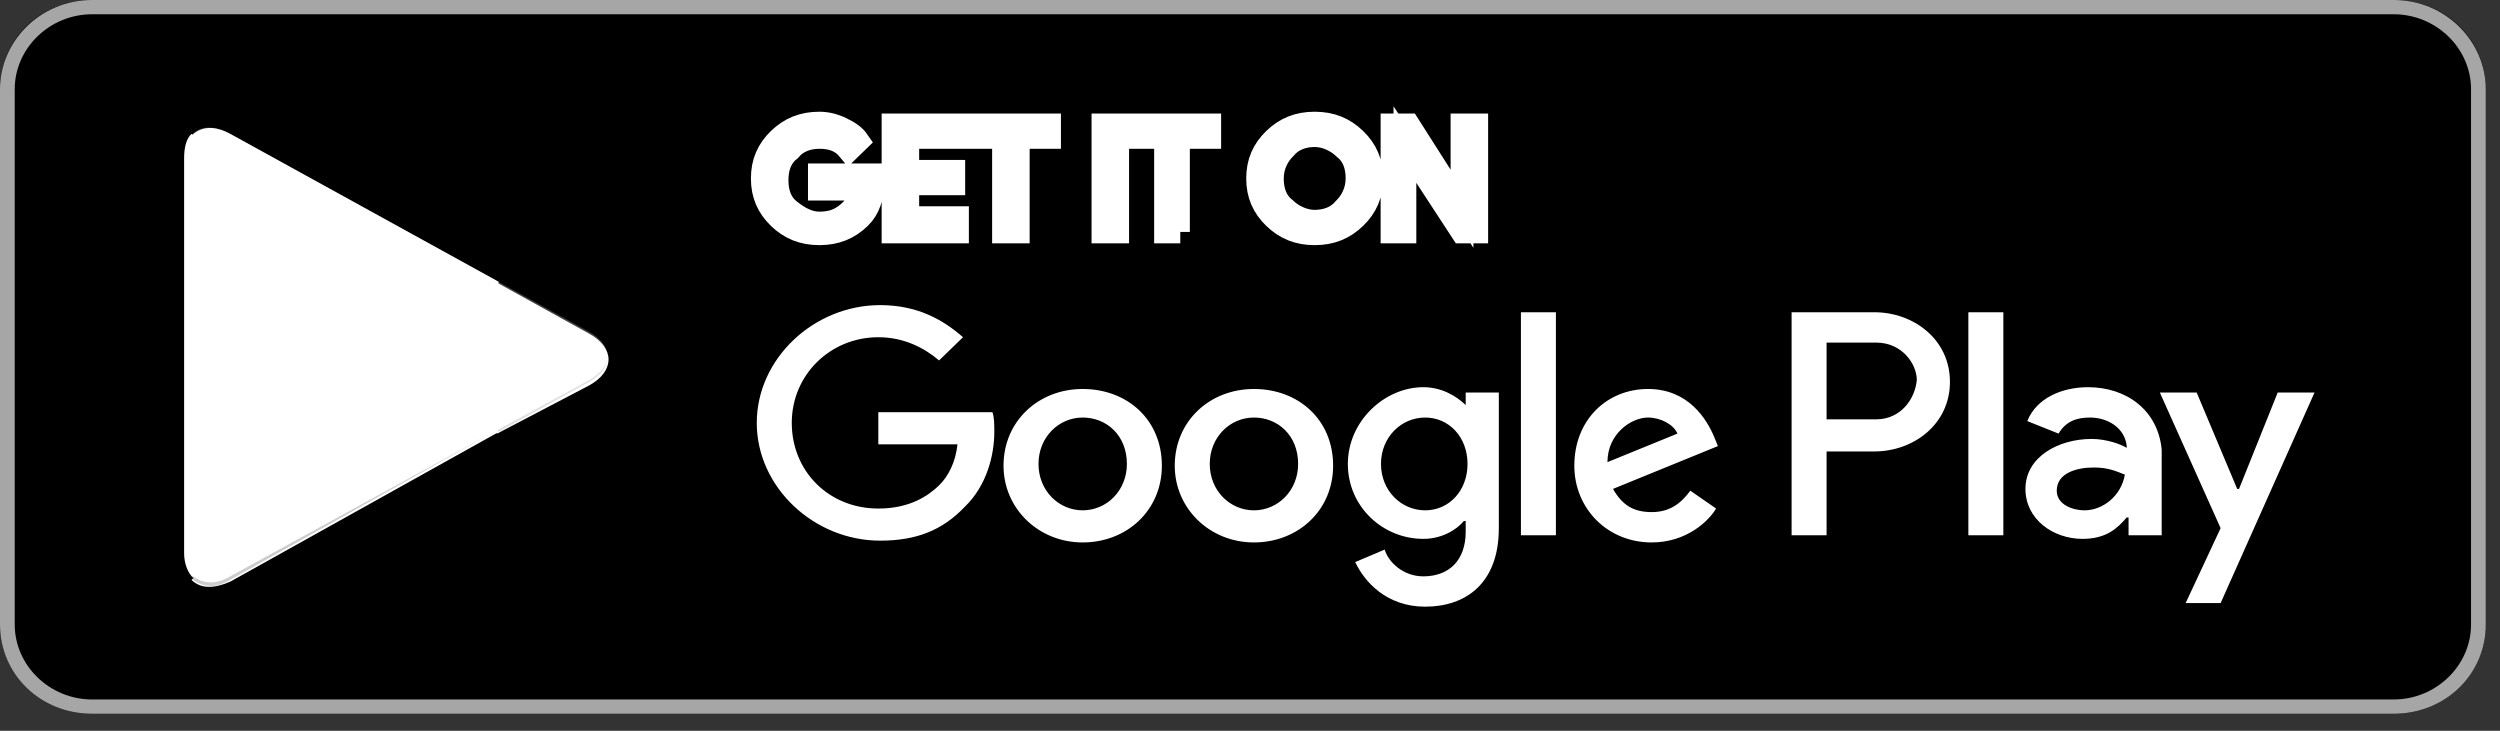 <svg width="130" height="38" viewBox="0 0 130 38" fill="none" xmlns="http://www.w3.org/2000/svg">
<rect x="0" y="0" width="130" height="38" fill="#333333" stroke="none"/>
<path d="M124.473 37.114H4.787C2.106 37.114 0 35.073 0 32.475V4.639C0 2.041 2.106 0 4.787 0H124.473C127.154 0 129.26 2.041 129.26 4.639V32.475C129.26 35.073 127.154 37.114 124.473 37.114Z" fill="black"/>
<path d="M124.473 0.742C126.675 0.742 128.494 2.505 128.494 4.639V32.475C128.494 34.609 126.675 36.372 124.473 36.372H4.787C2.585 36.372 0.766 34.609 0.766 32.475V4.639C0.766 2.505 2.585 0.742 4.787 0.742H124.473ZM124.473 0H4.787C2.106 0 0 2.134 0 4.639V32.475C0 35.073 2.106 37.114 4.787 37.114H124.473C127.154 37.114 129.26 35.073 129.26 32.475V4.639C129.26 2.134 127.154 0 124.473 0Z" fill="#A6A6A6"/>
<path d="M45.385 9.464C45.385 10.207 45.193 10.856 44.714 11.32C44.14 11.877 43.47 12.155 42.608 12.155C41.746 12.155 41.076 11.877 40.501 11.32C39.927 10.763 39.64 10.114 39.64 9.279C39.64 8.444 39.927 7.794 40.501 7.237C41.076 6.681 41.746 6.402 42.608 6.402C42.991 6.402 43.374 6.495 43.757 6.681C44.14 6.866 44.427 7.052 44.618 7.33L44.14 7.794C43.757 7.33 43.278 7.145 42.608 7.145C42.033 7.145 41.459 7.33 41.076 7.794C40.597 8.165 40.406 8.722 40.406 9.371C40.406 10.021 40.597 10.578 41.076 10.949C41.555 11.32 42.033 11.598 42.608 11.598C43.278 11.598 43.757 11.413 44.236 10.949C44.523 10.671 44.714 10.299 44.714 9.835H42.608V9.093H45.385V9.464ZM49.789 7.145H47.204V8.908H49.597V9.557H47.204V11.32H49.789V12.062H46.438V6.495H49.789V7.145ZM52.949 12.062H52.183V7.145H50.555V6.495H54.576V7.145H52.949V12.062ZM57.353 12.062V6.495H58.119V12.062H57.353ZM61.374 12.062H60.608V7.145H58.981V6.495H62.906V7.145H61.279V12.062H61.374ZM70.471 11.32C69.896 11.877 69.226 12.155 68.364 12.155C67.502 12.155 66.832 11.877 66.258 11.32C65.683 10.763 65.396 10.114 65.396 9.279C65.396 8.444 65.683 7.794 66.258 7.237C66.832 6.681 67.502 6.402 68.364 6.402C69.226 6.402 69.896 6.681 70.471 7.237C71.045 7.794 71.332 8.444 71.332 9.279C71.332 10.114 71.045 10.763 70.471 11.32ZM66.832 10.856C67.215 11.227 67.79 11.505 68.364 11.505C68.939 11.505 69.513 11.32 69.896 10.856C70.279 10.485 70.566 9.928 70.566 9.279C70.566 8.629 70.375 8.072 69.896 7.701C69.513 7.33 68.939 7.052 68.364 7.052C67.79 7.052 67.215 7.237 66.832 7.701C66.449 8.072 66.162 8.629 66.162 9.279C66.162 9.928 66.353 10.485 66.832 10.856ZM72.385 12.062V6.495H73.247L76.024 10.856V6.495H76.79V12.062H76.024L73.056 7.516V12.062H72.385Z" fill="white" stroke="white" stroke-width="1.185" stroke-miterlimit="10"/>
<path d="M65.204 20.227C62.907 20.227 61.087 21.897 61.087 24.217C61.087 26.444 62.907 28.207 65.204 28.207C67.502 28.207 69.322 26.537 69.322 24.217C69.322 21.805 67.502 20.227 65.204 20.227ZM65.204 26.537C63.96 26.537 62.907 25.516 62.907 24.124C62.907 22.732 63.96 21.712 65.204 21.712C66.449 21.712 67.502 22.64 67.502 24.124C67.502 25.516 66.449 26.537 65.204 26.537ZM56.3 20.227C54.002 20.227 52.183 21.897 52.183 24.217C52.183 26.444 54.002 28.207 56.3 28.207C58.598 28.207 60.417 26.537 60.417 24.217C60.417 21.805 58.598 20.227 56.3 20.227ZM56.3 26.537C55.055 26.537 54.002 25.516 54.002 24.124C54.002 22.732 55.055 21.712 56.3 21.712C57.545 21.712 58.598 22.64 58.598 24.124C58.598 25.516 57.545 26.537 56.3 26.537ZM45.672 21.433V23.104H49.789C49.693 24.031 49.31 24.774 48.832 25.238C48.257 25.794 47.3 26.444 45.672 26.444C43.087 26.444 41.172 24.495 41.172 21.99C41.172 19.485 43.182 17.536 45.672 17.536C47.012 17.536 48.066 18.093 48.832 18.743L50.076 17.536C49.023 16.608 47.683 15.866 45.768 15.866C42.321 15.866 39.352 18.65 39.352 21.99C39.352 25.33 42.321 28.114 45.768 28.114C47.683 28.114 49.023 27.557 50.172 26.351C51.321 25.238 51.704 23.66 51.704 22.454C51.704 22.083 51.704 21.712 51.608 21.433H45.672ZM89.142 22.732C88.759 21.805 87.801 20.227 85.695 20.227C83.588 20.227 81.865 21.805 81.865 24.217C81.865 26.444 83.588 28.207 85.886 28.207C87.705 28.207 88.854 27.093 89.237 26.444L87.897 25.516C87.418 26.165 86.844 26.629 85.886 26.629C84.929 26.629 84.354 26.258 83.875 25.423L89.333 23.196L89.142 22.732ZM83.588 24.031C83.588 22.547 84.833 21.712 85.695 21.712C86.365 21.712 87.035 22.083 87.227 22.547L83.588 24.031ZM79.088 27.835H80.907V16.237H79.088V27.835ZM76.216 21.062C75.737 20.598 74.971 20.134 74.013 20.134C72.003 20.134 70.088 21.897 70.088 24.124C70.088 26.351 71.907 28.021 74.013 28.021C74.971 28.021 75.737 27.557 76.12 27.093H76.216V27.65C76.216 29.134 75.354 29.97 74.013 29.97C72.96 29.97 72.194 29.227 72.003 28.578L70.471 29.227C70.949 30.248 72.098 31.547 74.109 31.547C76.216 31.547 77.939 30.341 77.939 27.464V20.413H76.216V21.062ZM74.109 26.537C72.864 26.537 71.811 25.516 71.811 24.124C71.811 22.732 72.864 21.712 74.109 21.712C75.354 21.712 76.311 22.732 76.311 24.124C76.311 25.516 75.354 26.537 74.109 26.537ZM97.472 16.237H93.163V27.835H94.982V23.475H97.472C99.482 23.475 101.397 22.083 101.397 19.856C101.397 17.629 99.482 16.237 97.472 16.237ZM97.567 21.805H94.982V17.815H97.567C98.908 17.815 99.674 18.928 99.674 19.763C99.578 20.784 98.812 21.805 97.567 21.805ZM108.578 20.134C107.238 20.134 105.897 20.691 105.419 21.897L107.046 22.547C107.429 21.897 108.004 21.712 108.674 21.712C109.632 21.712 110.493 22.268 110.589 23.196V23.289C110.302 23.104 109.536 22.825 108.77 22.825C107.046 22.825 105.323 23.753 105.323 25.423C105.323 27 106.759 28.021 108.291 28.021C109.536 28.021 110.11 27.464 110.589 26.908H110.685V27.835H112.408V23.382C112.217 21.34 110.589 20.134 108.578 20.134ZM108.387 26.537C107.812 26.537 106.951 26.258 106.951 25.516C106.951 24.588 108.004 24.31 108.866 24.31C109.632 24.31 110.015 24.495 110.493 24.681C110.302 25.794 109.344 26.537 108.387 26.537ZM118.44 20.413L116.43 25.423H116.334L114.228 20.413H112.313L115.472 27.464L113.653 31.361H115.472L120.355 20.413H118.44ZM102.355 27.835H104.174V16.237H102.355V27.835Z" fill="white"/>
<path d="M9.957 6.959C9.67 7.238 9.574 7.702 9.574 8.258V28.764C9.574 29.321 9.766 29.785 10.053 30.063L10.149 30.156L22.021 18.65V18.465L9.957 6.959Z" fill="white"/>
<path d="M25.852 22.546L21.926 18.742V18.464L25.852 14.66L25.947 14.752L30.639 17.35C31.979 18.093 31.979 19.299 30.639 20.041L25.852 22.546Z" fill="white"/>
<path d="M25.948 22.455L21.927 18.558L9.958 30.156C10.437 30.62 11.107 30.62 11.969 30.248L25.948 22.455Z" fill="white"/>
<path d="M25.948 14.661L11.969 6.959C11.107 6.495 10.437 6.588 9.958 7.052L21.927 18.558L25.948 14.661Z" fill="white"/>
<path opacity="0.2" d="M25.852 22.361L11.969 29.97C11.203 30.434 10.533 30.341 10.054 29.97L9.958 30.062L10.054 30.155C10.533 30.526 11.203 30.619 11.969 30.155L25.852 22.361Z" fill="black"/>
<path opacity="0.12" d="M9.957 29.97C9.67 29.692 9.574 29.228 9.574 28.671V28.764C9.574 29.321 9.766 29.785 10.053 30.063V29.97H9.957ZM30.639 19.764L25.851 22.362L25.947 22.455L30.639 19.857C31.309 19.485 31.596 19.021 31.596 18.558C31.596 19.021 31.213 19.393 30.639 19.764Z" fill="black"/>
<path opacity="0.25" d="M11.968 7.051L30.639 17.351C31.213 17.722 31.596 18.093 31.596 18.557C31.596 18.093 31.309 17.629 30.639 17.258L11.968 6.959C10.627 6.216 9.574 6.773 9.574 8.258V8.35C9.574 6.959 10.627 6.309 11.968 7.051Z" fill="white"/>
</svg>
